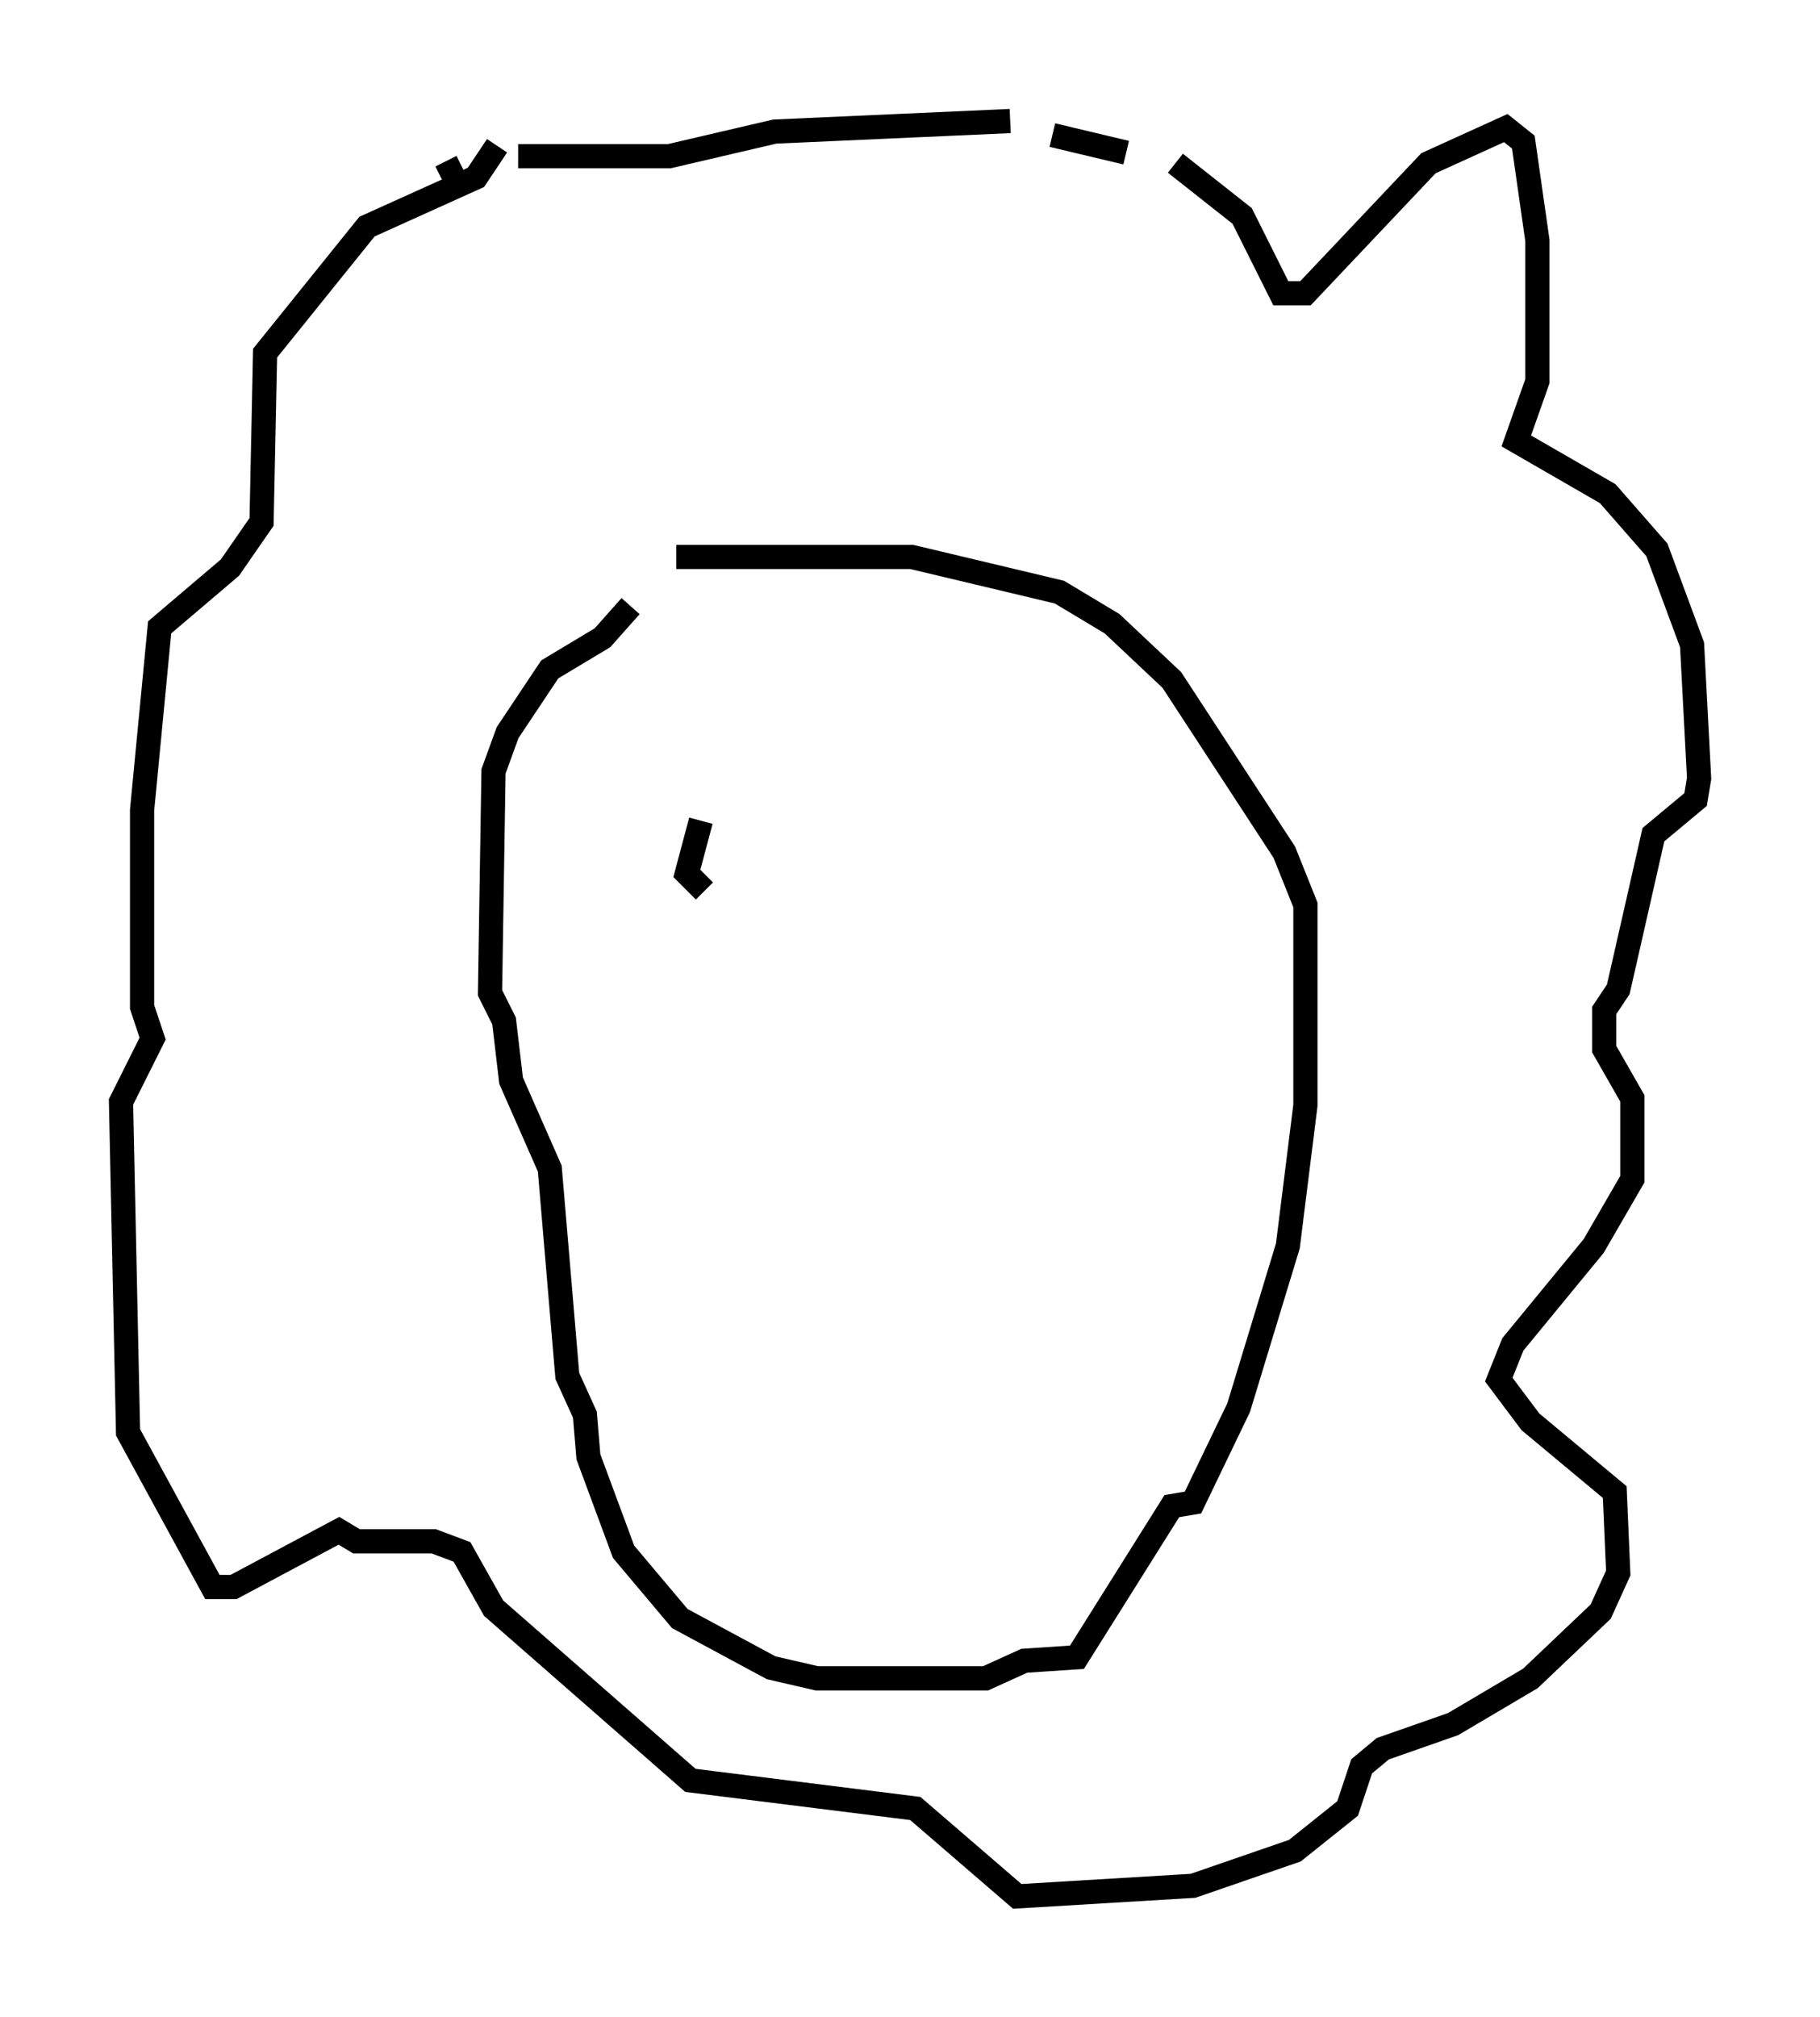 <?xml version="1.0" encoding="utf-8" ?>
<svg baseProfile="full" height="83.352" version="1.1" width="75.218" xmlns="http://www.w3.org/2000/svg" xmlns:ev="http://www.w3.org/2001/xml-events" xmlns:xlink="http://www.w3.org/1999/xlink"><defs /><rect fill="white" height="83.352" width="75.218" x="0" y="0" /><path d="M27.804, 24.464 m-1.743, 0.581 l-1.162, 1.307 -2.179, 1.307 l-1.743, 2.615 -0.581, 1.598 l-0.145, 9.151 0.581, 1.162 l0.291, 2.469 1.598, 3.631 l0.726, 8.57 0.726, 1.598 l0.145, 1.743 1.453, 3.922 l2.324, 2.76 3.777, 2.034 l1.888, 0.436 6.972, 0.0 l1.598, -0.726 2.179, -0.145 l3.922, -6.246 0.872, -0.145 l1.888, -3.922 2.034, -6.682 l0.726, -5.81 0.0, -8.279 l-0.872, -2.179 -4.648, -7.117 l-2.469, -2.324 -2.179, -1.307 l-6.101, -1.453 -9.732, 0.0 m-9.732, -15.687 l0.872, -0.436 m2.324, -0.436 l6.246, 0.0 4.358, -1.017 l9.732, -0.436 m1.743, 0.581 l3.05, 0.726 m2.034, 0.436 l2.76, 2.179 1.598, 3.196 l1.017, 0.0 5.084, -5.374 l3.196, -1.453 0.726, 0.581 l0.581, 4.067 0.0, 5.81 l-0.872, 2.469 3.777, 2.179 l2.034, 2.324 1.453, 3.922 l0.291, 5.52 -0.145, 0.872 l-1.743, 1.453 -1.453, 6.391 l-0.581, 0.872 0.0, 1.598 l1.162, 2.034 0.0, 3.341 l-1.598, 2.76 -3.341, 4.067 l-0.581, 1.453 1.307, 1.743 l3.486, 2.905 0.145, 3.341 l-0.726, 1.598 -2.905, 2.76 l-3.196, 1.888 -2.905, 1.017 l-0.872, 0.726 -0.581, 1.743 l-2.179, 1.743 -4.212, 1.453 l-7.263, 0.436 -4.212, -3.631 l-9.296, -1.162 -8.134, -7.117 l-1.307, -2.324 -1.162, -0.436 l-3.196, 0.0 -0.726, -0.436 l-4.358, 2.324 -0.872, 0.0 l-3.486, -6.391 -0.291, -13.654 l1.307, -2.615 -0.436, -1.307 l0.0, -8.134 0.726, -7.553 l2.905, -2.469 1.307, -1.888 l0.145, -6.972 4.212, -5.229 l4.503, -2.034 0.872, -1.307 m8.425, 27.888 l-0.581, 2.179 0.726, 0.726 " fill="none" stroke="black" stroke-width="1" /></svg>